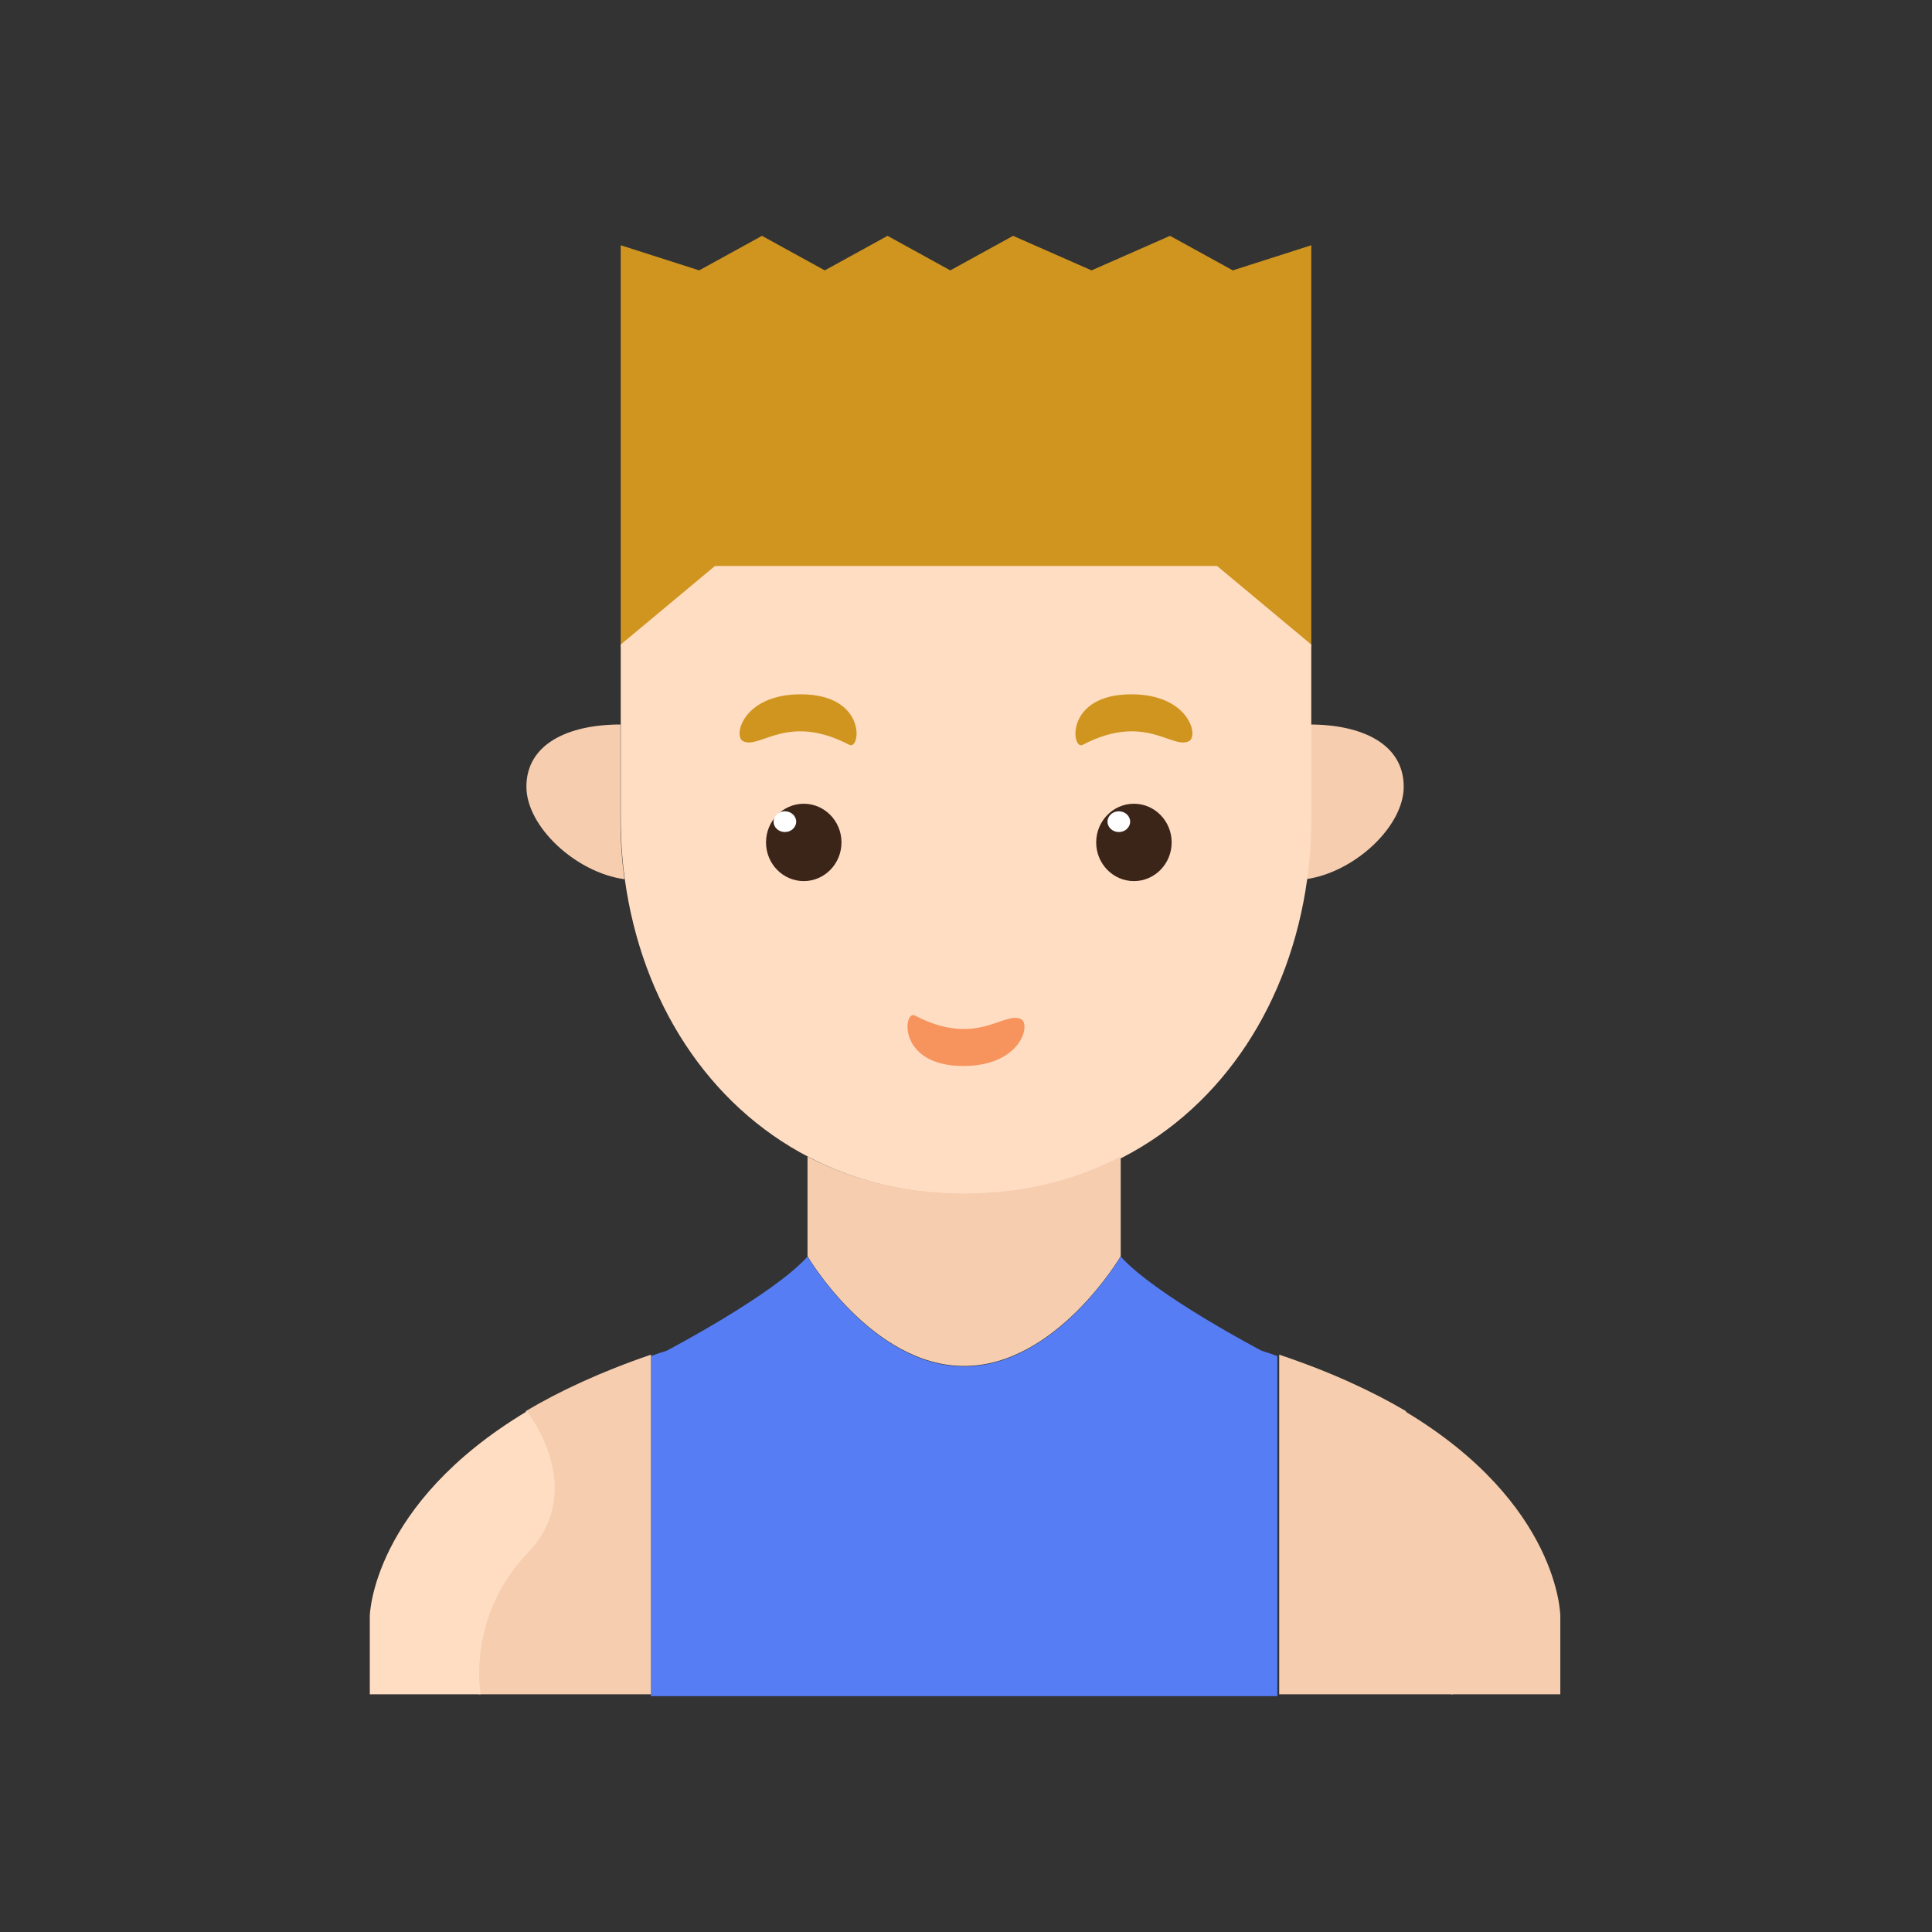 <?xml version="1.0" encoding="UTF-8"?>
<svg width="1024px" height="1024px" viewBox="0 0 1024 1024" version="1.1" xmlns="http://www.w3.org/2000/svg" xmlns:xlink="http://www.w3.org/1999/xlink">
    <rect x="0" y="0" width="1024" height="1024" fill="#333333" stroke="none"/>
    <!-- Generator: Sketch 64 (93537) - https://sketch.com -->
    <title>面性潮男</title>
    <desc>Created with Sketch.</desc>
    <g id="面性潮男" stroke="none" stroke-width="1" fill="none" fill-rule="evenodd">
        <g id="user-12" transform="translate(195.54, 124.545)">
            <polygon id="Shape" fill="#D0951F" points="499.46 27.081 499.46 218.455 449.551 176.852 183.369 176.852 133.46 218.455 133.46 5.447 175.051 18.76 208.324 0.455 241.596 18.76 274.869 0.455 308.142 18.76 341.415 0.455 383.005 18.76 424.596 0.455 457.869 18.76 499.46 5.447"></polygon>
            <path d="M548.84,623.871 L549.087,623.455 C631.13,672.585 631.46,731.904 631.46,731.904 L631.46,773.455 L573.626,773.455 C573.626,773.455 581.194,732.602 548.84,698.663 C516.485,664.724 548.84,623.871 548.84,623.871 L548.84,623.871 Z" id="Shape" fill="#F6CDAE"></path>
            <path d="M498.62,259.455 C526.198,259.455 548.46,269.684 548.46,292.453 C548.46,313.572 522.211,337.99 496.46,341.455 C497.955,330.896 498.62,320.006 498.62,308.952 L498.62,259.455 L498.62,259.455 Z" id="Shape" fill="#F6CDAE"></path>
            <path d="M499.46,258.705 L499.46,308.655 C499.46,319.81 498.795,330.8 497.297,341.455 C488.314,406.557 453.045,461.169 399.642,488.808 C382.007,497.999 362.46,504.193 341.232,506.907 C333.213,507.922 324.945,508.455 316.46,508.455 C307.975,508.455 299.707,507.922 291.688,506.907 C270.46,504.193 250.913,497.999 233.278,488.808 C179.875,461.169 144.606,406.557 135.623,341.455 C134.125,330.8 133.46,319.81 133.46,308.655 L133.46,258.705 L133.46,217.08 L183.369,175.455 L449.551,175.455 L499.46,217.08 L499.46,258.705 L499.46,258.705 Z" id="Shape" fill="#FFDDC3"></path>
            <path d="M250.46,321.947 C250.46,333.274 241.508,342.455 230.47,342.455 C219.429,342.455 210.46,333.274 210.46,321.947 C210.46,310.636 219.429,301.455 230.47,301.455 C241.508,301.455 250.46,310.636 250.46,321.947 L250.46,321.947 Z" id="Fill-8" fill="#3B2519"></path>
            <path d="M226.46,310.953 C226.46,313.996 223.762,316.455 220.462,316.455 C217.142,316.455 214.46,313.996 214.46,310.953 C214.46,307.914 217.142,305.455 220.462,305.455 C223.762,305.455 226.46,307.914 226.46,310.953 L226.46,310.953 Z" id="Fill-9" fill="#FFFFFF"></path>
            <path d="M198.309,268.305 C207.27,272.794 221.663,253.049 254.603,270.227 C260.613,273.348 264.198,243.455 228.889,243.455 C198.309,243.455 192.894,265.587 198.309,268.305 L198.309,268.305 Z" id="Fill-10" fill="#D0951F"></path>
            <path d="M425.46,321.947 C425.46,333.274 416.504,342.455 405.462,342.455 C394.416,342.455 385.46,333.274 385.46,321.947 C385.46,310.636 394.416,301.455 405.462,301.455 C416.504,301.455 425.46,310.636 425.46,321.947 L425.46,321.947 Z" id="Fill-11" fill="#3B2519"></path>
            <path d="M403.46,310.953 C403.46,313.996 400.765,316.455 397.466,316.455 C394.155,316.455 391.46,313.996 391.46,310.953 C391.46,307.914 394.155,305.455 397.466,305.455 C400.765,305.455 403.46,307.914 403.46,310.953 L403.46,310.953 Z" id="Fill-12" fill="#FFFFFF"></path>
            <path d="M434.612,268.305 C425.645,272.794 411.251,253.049 378.308,270.227 C372.309,273.348 368.727,243.455 404.038,243.455 C434.612,243.455 440.024,265.587 434.612,268.305 L434.612,268.305 Z" id="Fill-13" fill="#D0951F"></path>
            <path d="M345.612,438.305 C336.645,442.794 322.251,423.049 289.308,440.227 C283.309,443.348 279.727,413.455 315.038,413.455 C345.612,413.455 351.024,435.587 345.612,438.305 L345.612,438.305 Z" id="Fill-13备份" fill="#F7945E" transform="translate(316.46, 426.955) scale(1, -1) translate(-316.46, -426.955) "></path>
            <path d="M482.46,593.455 C509.439,602.48 531.588,612.735 549.781,623.455 L549.529,623.871 C549.529,623.871 516.699,664.724 549.529,698.663 C582.359,732.602 574.68,773.455 574.68,773.455 L482.46,773.455 L482.46,593.455 L482.46,593.455 Z" id="Shape" fill="#F6CDAE"></path>
            <path d="M398.46,488.455 L398.46,541.296 C398.46,541.296 364.264,599.455 315.46,599.455 C266.656,599.455 232.46,541.296 232.46,541.296 L232.46,488.455 C250.027,497.612 269.496,503.788 290.637,506.504 L290.643,506.455 C298.677,507.489 306.96,508.031 315.46,508.031 C323.96,508.031 332.243,507.489 340.277,506.455 L340.282,506.503 L341.375,506.36 C362.094,503.575 381.196,497.454 398.46,488.455 Z" id="形状结合" fill="#F6CDAE"></path>
            <path d="M398.46,541.455 C416.554,561.759 473.16,591.384 473.16,591.384 C475.982,592.216 478.804,593.214 481.46,594.213 L481.46,774.455 L149.46,774.455 L149.46,594.213 C152.116,593.214 154.938,592.216 157.76,591.384 C157.76,591.384 214.366,561.759 232.46,541.455 C232.46,541.455 266.656,599.705 315.46,599.705 C364.264,599.705 398.46,541.455 398.46,541.455 L398.46,541.455 Z" id="Shape" fill="#567DF4"></path>
            <path d="M149.46,593.455 L149.46,773.455 L58.242,773.455 C58.242,773.455 50.564,732.602 83.334,698.663 C116.087,664.724 83.334,623.871 83.334,623.871 L83.066,623.405 C101.066,612.735 122.929,602.513 149.46,593.455 L149.46,593.455 Z" id="Shape" fill="#F6CDAE"></path>
            <path d="M133.3,308.952 C133.3,320.006 133.965,330.896 135.46,341.455 C109.709,337.99 83.46,313.572 83.46,292.453 C83.46,269.684 105.722,259.455 133.3,259.455 L133.3,308.952 L133.3,308.952 Z" id="Shape" fill="#F6CDAE"></path>
            <path d="M0.46,731.918 C0.46,731.918 1.47,672.752 83.783,623.455 L84.048,623.92 C84.048,623.92 116.476,664.76 84.048,698.688 C51.603,732.615 59.205,773.455 59.205,773.455 L0.46,773.455 L0.46,731.918 L0.46,731.918 Z" id="Shape" fill="#FFDDC3"></path>
        </g>
    </g>
</svg>